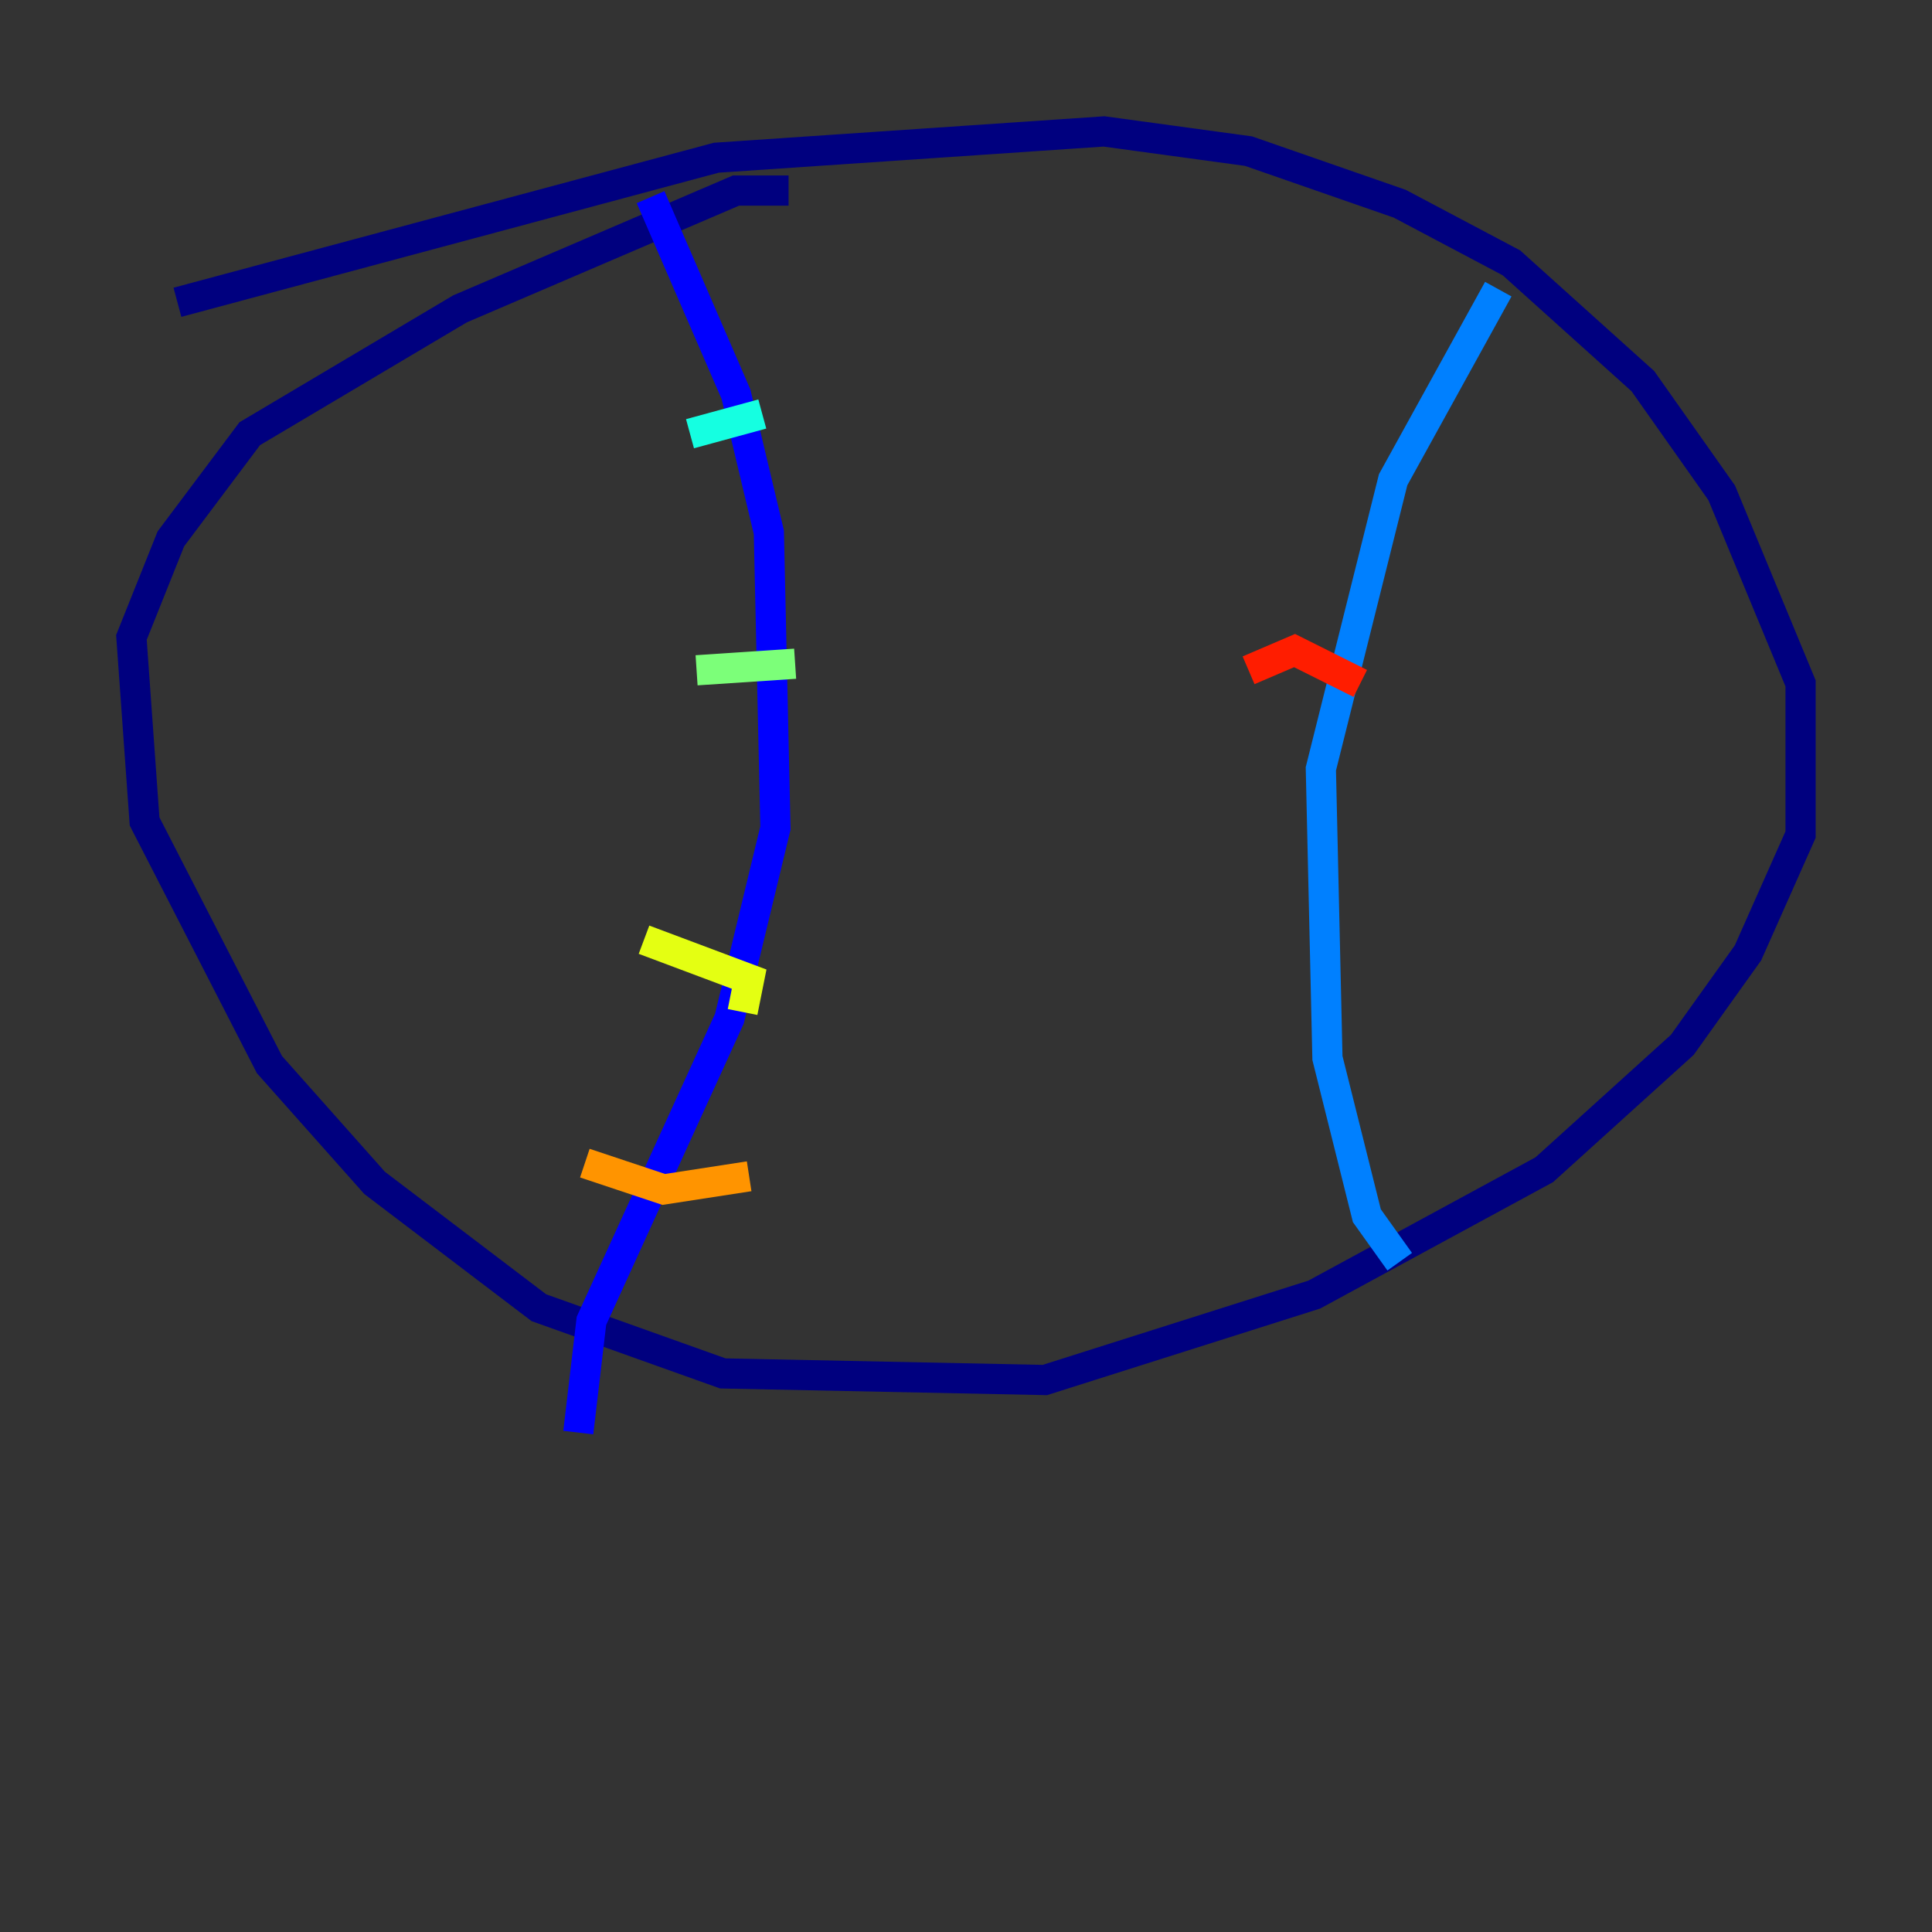 <?xml version="1.0" encoding="utf-8" ?>
<svg baseProfile="tiny" height="128" version="1.2" viewBox="0,0,128,128" width="128" xmlns="http://www.w3.org/2000/svg" xmlns:ev="http://www.w3.org/2001/xml-events" xmlns:xlink="http://www.w3.org/1999/xlink"><rect x="0" y="0" width="128" height="128" fill="#333333" stroke="none"/><defs /><polyline fill="none" points="52.245,12.626 48.762,12.626 30.476,20.463 16.544,28.735 11.32,35.701 8.707,42.231 9.578,54.422 17.85,70.531 24.816,78.367 35.701,86.639 47.891,90.993 69.225,91.429 87.075,85.769 102.313,77.497 111.456,69.225 115.809,63.129 119.293,55.292 119.293,45.279 114.068,32.653 108.844,25.252 100.136,17.415 92.735,13.497 82.721,10.014 73.143,8.707 47.456,10.449 11.755,20.027" stroke="#00007f" stroke-width="2" /><polyline fill="none" points="43.102,13.061 48.762,26.122 50.939,35.265 51.374,54.857 48.327,67.483 39.184,87.51 38.313,94.912" stroke="#0000ff" stroke-width="2" /><polyline fill="none" points="99.265,19.157 92.299,31.782 87.51,50.939 87.946,70.095 90.558,80.544 92.735,83.592" stroke="#0080ff" stroke-width="2" /><polyline fill="none" points="45.714,28.735 50.503,27.429" stroke="#15ffe1" stroke-width="2" /><polyline fill="none" points="46.15,44.408 52.68,43.973" stroke="#7cff79" stroke-width="2" /><polyline fill="none" points="42.667,62.258 49.633,64.871 49.197,67.048" stroke="#e4ff12" stroke-width="2" /><polyline fill="none" points="38.748,77.061 43.973,78.803 49.633,77.932" stroke="#ff9400" stroke-width="2" /><polyline fill="none" points="82.721,44.408 85.769,43.102 90.122,45.279" stroke="#ff1d00" stroke-width="2" /><polyline fill="none" points="82.286,63.129 82.286,63.129" stroke="#7f0000" stroke-width="2" /></svg>